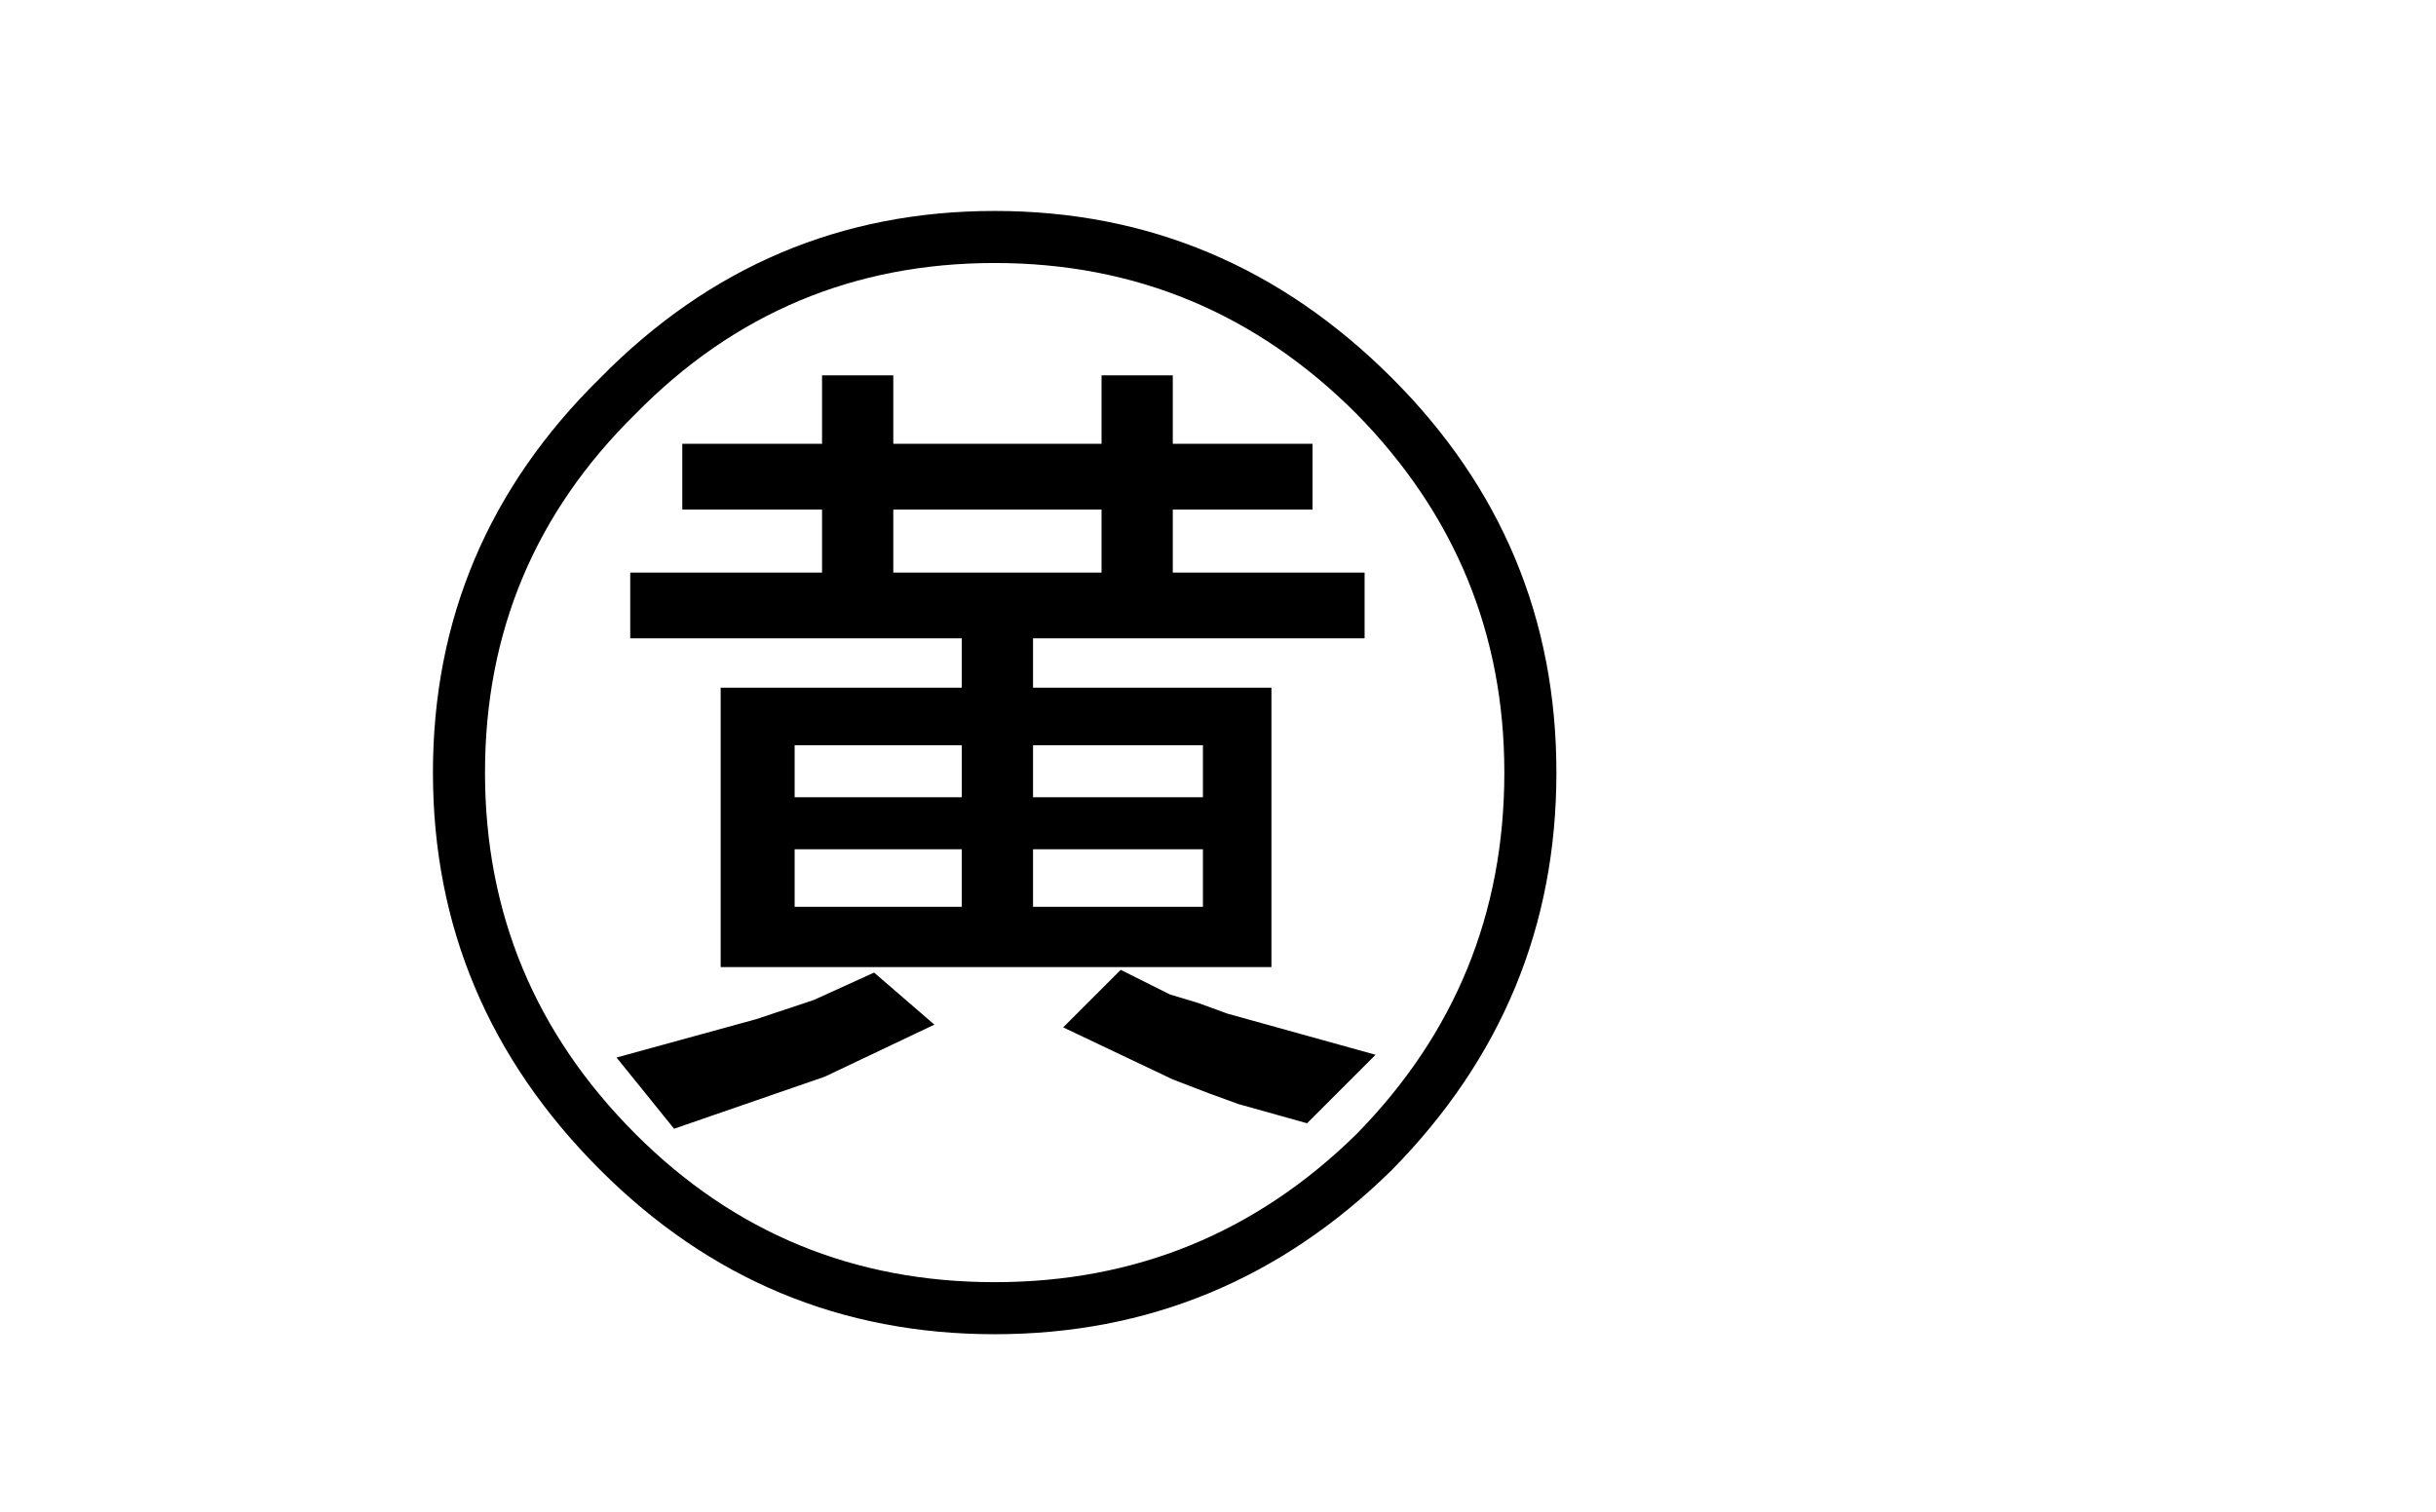 <svg xmlns:xlink="http://www.w3.org/1999/xlink" height="27.6" width="44.45" xmlns="http://www.w3.org/2000/svg"><use height="20.5" transform="translate(7.9 3.85)" width="20.5" xlink:href="#a"/><defs><path d="M3.1 5.9v1.15h3.5v1.2H.55v.9H4.9v5.1H-5.15v-5.1h4.4v-.9H-6.8v-1.2h3.5V5.9h-2.55V4.7h2.55V3.45H-2V4.7h3.8V3.45h1.3V4.7h2.55v1.2H3.1M-.15.45q4.2 0 7.25 3.05 3 3 3 7.2t-3 7.25q-3.05 3-7.25 3t-7.2-3q-3.05-3.05-3.05-7.25t3.05-7.2q3-3.05 7.2-3.05m-6.55 3.7q-2.75 2.7-2.75 6.55 0 3.85 2.75 6.6Q-4 20-.15 20q3.85 0 6.6-2.7 2.7-2.75 2.7-6.6 0-3.8-2.7-6.55Q3.7 1.4-.15 1.4-4 1.4-6.7 4.15m2.9 7.95v1.05h3.05V12.1H-3.8m3.05-.95v-.95H-3.8v.95h3.05m-6.3 4.75 2.55-.7 1.05-.35 1.1-.5 1.1.95-2 .95-2.75.95-1.05-1.3m7.6-4.75h3.1v-.95H.55v.95m0 .95v1.05h3.1V12.1H.55m1.6 2.2.9.45.5.15.55.2 2.7.75-1.25 1.25-1.25-.35-.55-.2-.65-.25-2-.95 1.05-1.05M-2 7.05h3.8V5.9H-2v1.15" fill="#000" fill-rule="evenodd" transform="translate(10.4 -.45)" id="a"/></defs></svg>